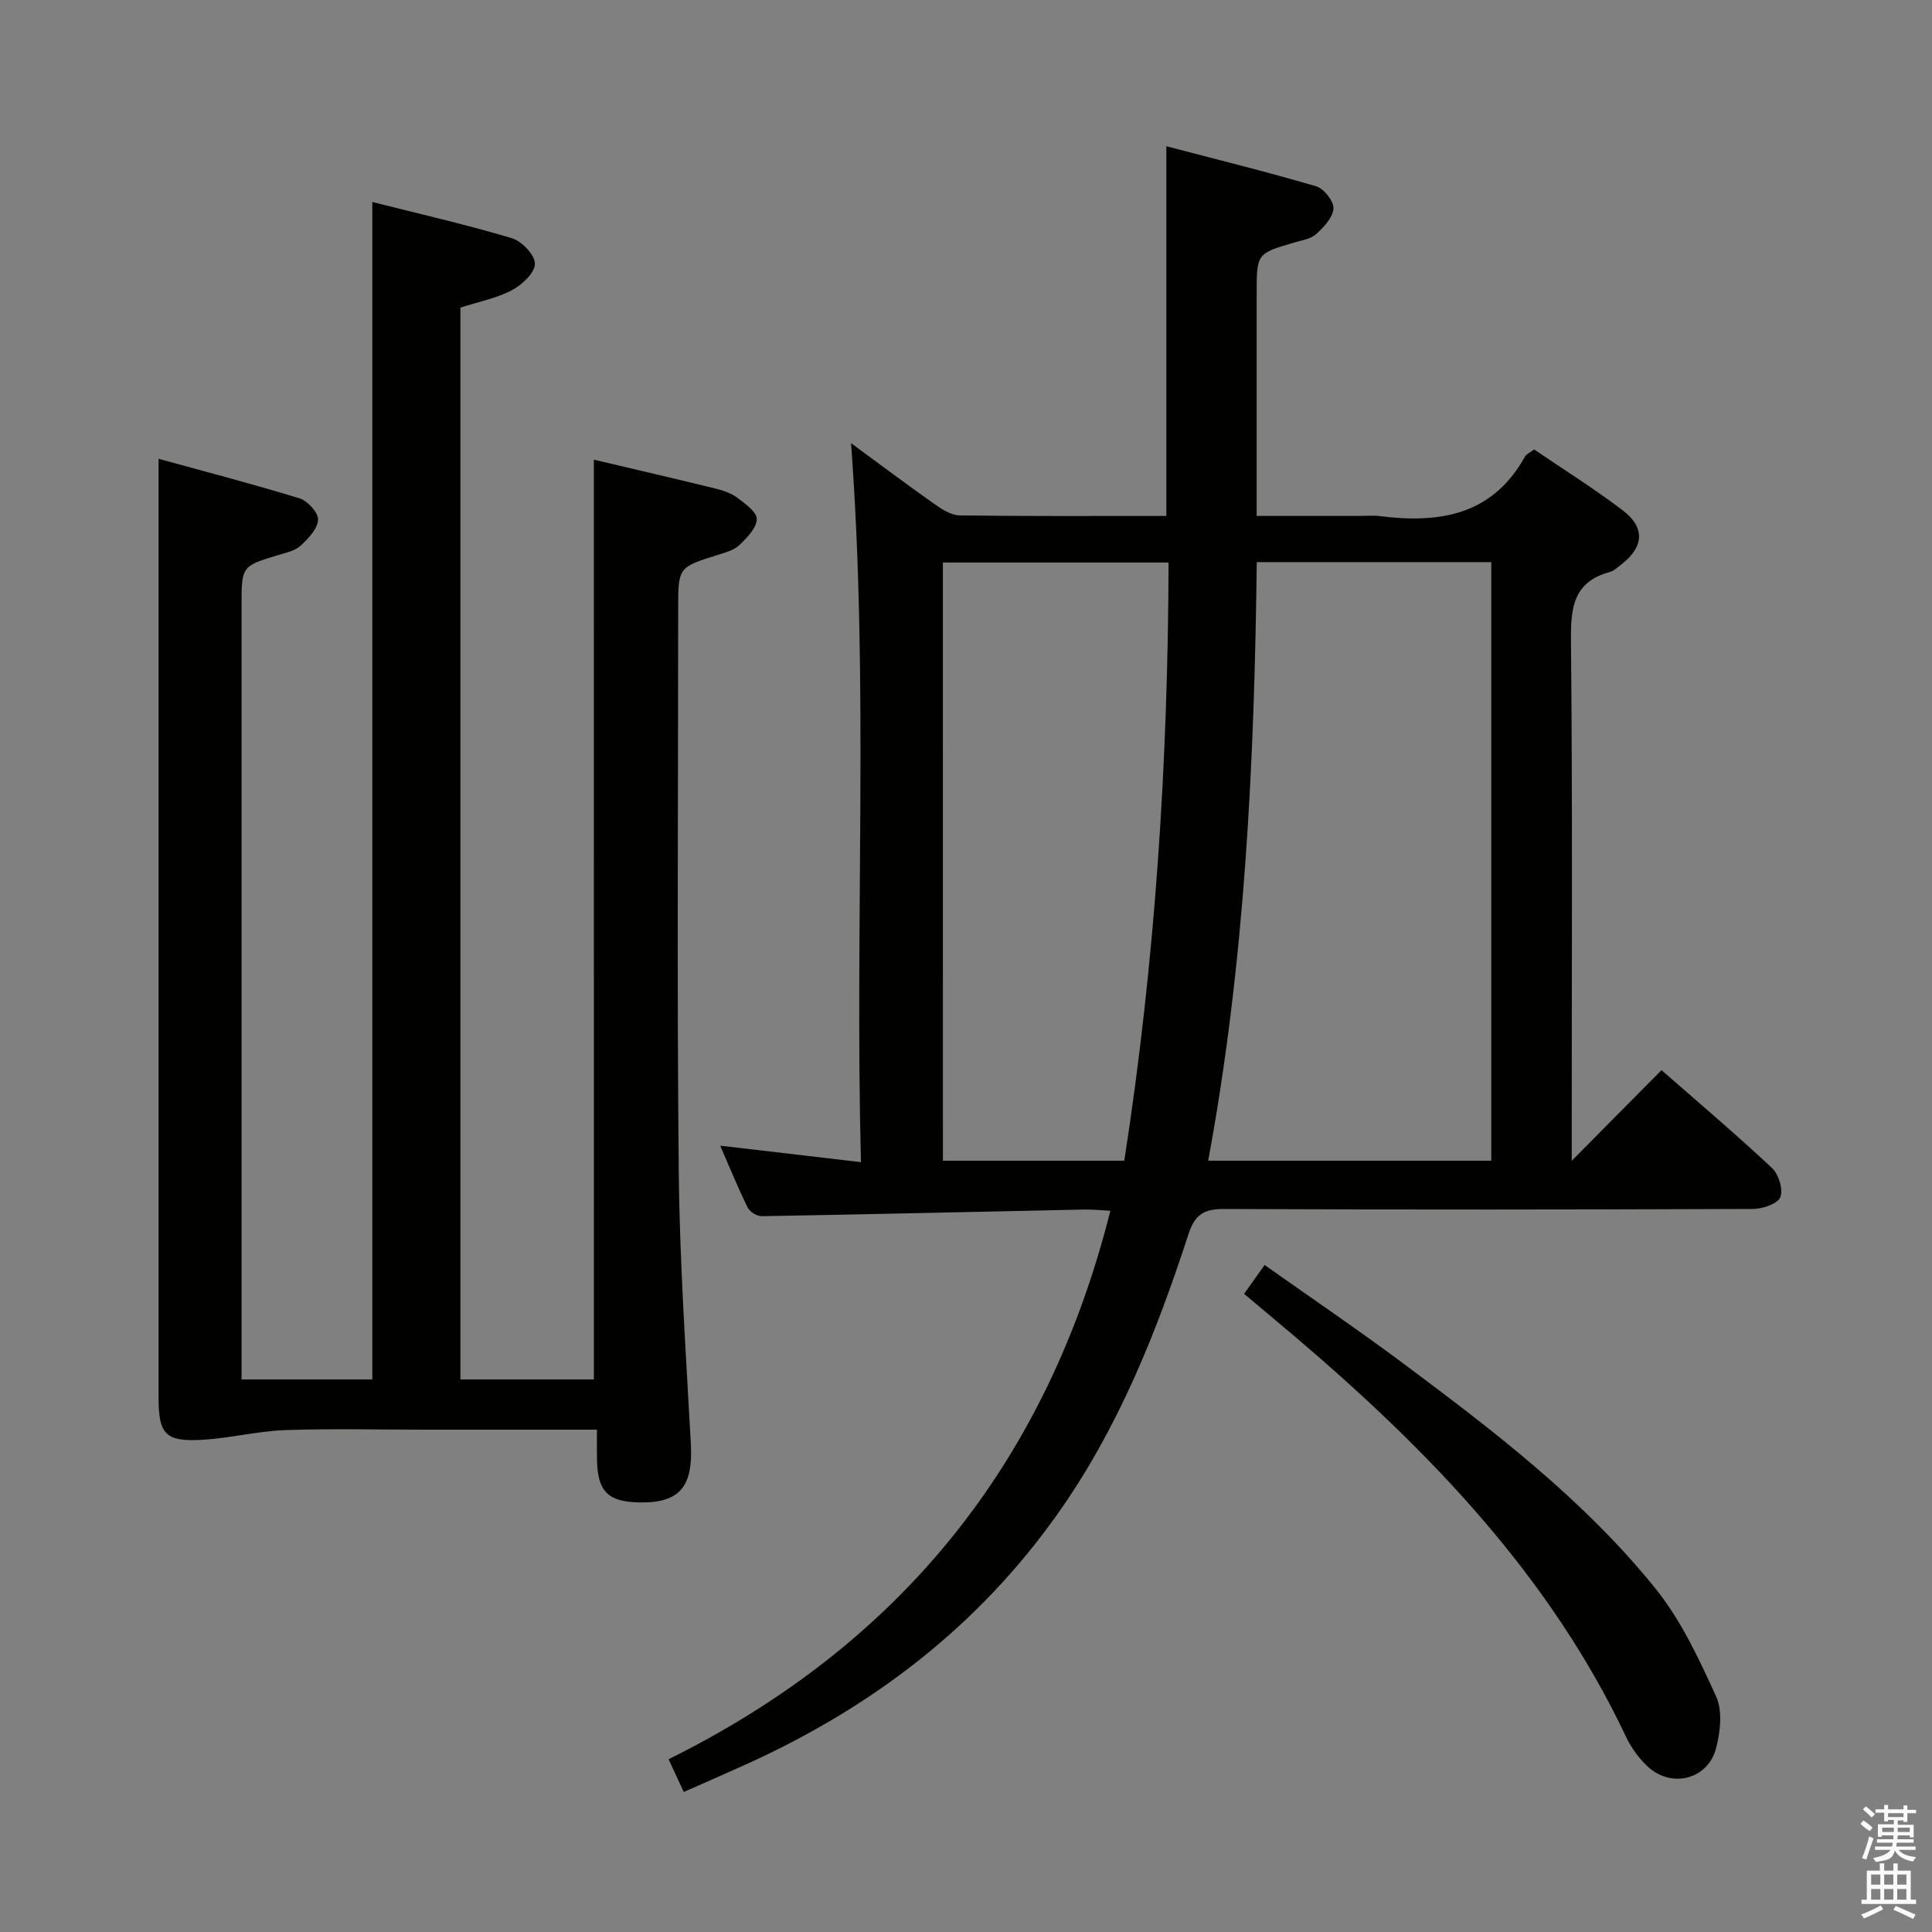 <svg enable-background="new 0 0 400 400" viewBox="0 0 400 400" xmlns="http://www.w3.org/2000/svg"><rect x="0" y="0" width="400" height="400" fill="#808080" stroke="none"/><path d="m385.2 377.6.6-.7c.6.4 1.3.9 1.9 1.5l-.6.7c-.8-.5-1.4-1-1.9-1.5zm.3 7.1c.6-1.4 1.1-2.9 1.5-4.5.3.1.6.3.9.4-.5 1.4-1 2.9-1.5 4.4zm.2-10.1.6-.6c.7.5 1.3 1.1 1.9 1.6l-.7.7c-.6-.6-1.2-1.2-1.8-1.7zm8.4-.8h.8v.9h1.8v.7h-1.8v1.8h-.8v-.3h-1.2v.9h3.3v2.6h-.8v-.4h-2.5c0 .3 0 .6-.1.8h3.4v.7h-3.5c0 .3-.1.6-.1.8h4v.7h-3.5c.7.9 1.9 1.3 3.6 1.5-.2.2-.4.5-.6.9-1.9-.3-3.2-1.1-3.8-2.3-.5 2.1-1.8 2-3.9 2.4-.2-.3-.4-.5-.6-.8 1.9-.4 3.1-.9 3.6-1.7h-3.2v-.7h3.5c.1-.2.1-.5.2-.8h-3.3v-.7h3.4c0-.2 0-.5 0-.8h-2.4v.3h-.8v-2.6h3.3v-.9h-1.2v.3h-.8v-1.8h-1.8v-.7h1.8v-.9h.8v.9h3.2zm-4.4 5.5h2.4c0-.3 0-.6 0-.9h-2.4zm1.2-3.1h3.2v-.8h-3.2zm4.4 2.2h-2.4v.9h2.5v-.9z" fill="#fafafb"/><path d="m389.2 385.8h.9v1.5h1.9v-1.5h.9v1.5h2.7v6h1.1v.9h-11.3v-.9h1.1v-6h2.7zm.2 8.7.5.8c-1.2.6-2.5 1.3-4 1.9-.2-.3-.3-.6-.6-.8 1.6-.6 3-1.3 4.1-1.9zm-2-4.3h1.9v-2.1h-1.9zm0 3.1h1.9v-2.2h-1.9zm2.7-3.1h1.9v-2.1h-1.9zm0 3.1h1.9v-2.2h-1.9zm2.4 1.3c1.4.6 2.7 1.2 4.1 1.8l-.5.9c-1.5-.7-2.8-1.4-4.1-1.9zm2.2-6.5h-1.9v2.1h1.9zm-1.9 5.2h1.9v-2.2h-1.9z" fill="#fafafb"/><g fill="#010100"><path d="m178.25 240.61c-1.29-50.23 1.65-99.25-2.05-148.86 6 4.41 11.55 8.58 17.23 12.58 1.56 1.1 3.49 2.35 5.26 2.38 14.14.19 28.29.11 42.79.11 0-25.34 0-50.36 0-76.54 10.42 2.73 20.77 5.28 30.98 8.28 1.61.47 3.7 3.07 3.62 4.58-.1 1.86-1.99 3.88-3.58 5.32-1.13 1.03-3 1.29-4.58 1.76-7.74 2.29-7.74 2.27-7.74 10.61v39.99 6h21.35c1.33 0 2.68-.14 4 .02 12.39 1.58 23.42-.08 30.19-12.3.29-.52 1.01-.8 1.91-1.48 6.14 4.18 12.48 8.14 18.4 12.65 4.62 3.52 4.29 7.55-.29 11.1-.79.61-1.58 1.38-2.5 1.63-7.44 2.04-8.05 7.28-7.99 14.06.34 33.82.16 67.65.16 101.48v6.35c6.52-6.58 12.48-12.61 18.59-18.77 8.23 7.21 15.73 13.55 22.87 20.26 1.38 1.3 2.37 4.48 1.72 6.05-.57 1.39-3.67 2.42-5.65 2.43-36.49.14-72.98.17-109.48.01-4.11-.02-6.05 1.06-7.39 5.18-6.65 20.43-14.55 40.25-27.14 58-16.54 23.33-38.31 39.9-64.09 51.63-4.23 1.92-8.49 3.77-13.27 5.89-1.04-2.24-1.97-4.25-3.15-6.78 47.96-23.75 78.36-61.4 91.47-113.55-1.85-.1-3.59-.29-5.32-.26-22.29.47-44.57.99-66.86 1.38-.99.02-2.47-.91-2.91-1.79-1.98-4.01-3.66-8.16-5.69-12.81 9.76 1.14 18.97 2.22 29.14 3.41zm130.5-124.23c-16.28 0-32.18 0-48.55 0-.5 41.61-2.44 82.84-10.06 123.93h58.61c0-41.35 0-82.43 0-123.93zm-113.53 123.93h37.55c6.42-41.25 9.05-82.52 9.17-123.85-16.12 0-31.35 0-46.73 0 .01 41.32.01 82.27.01 123.85z"/><path d="m122.95 95.17c8.29 1.96 16.71 3.9 25.09 5.96 1.6.39 3.29.94 4.58 1.9 1.64 1.23 4.08 2.97 4.06 4.44-.03 1.84-2.02 3.87-3.59 5.37-1.12 1.07-2.91 1.55-4.47 2.04-8.2 2.58-8.21 2.55-8.21 11.24 0 38.83-.27 77.66.12 116.49.19 18.77 1.48 37.53 2.5 56.29.49 8.91-2.29 12.34-10.74 12.16-6.45-.14-8.57-2.29-8.69-8.84-.03-1.95-.01-3.9-.01-6.22-12.28 0-23.93 0-35.57 0-9.67 0-19.34-.25-28.99.09-5.71.2-11.38 1.67-17.09 2-7.69.45-9.11-1.11-9.11-8.73-.01-53.5 0-106.99 0-160.49 0-10.95 0-21.91 0-33.88 9.28 2.56 19.29 5.15 29.16 8.18 1.68.52 3.92 2.96 3.86 4.43-.07 1.85-2.01 3.88-3.58 5.35-1.13 1.06-2.96 1.46-4.54 1.93-7.71 2.33-7.72 2.3-7.72 10.51v153.99 6.22h27.07c0-80.95 0-161.96 0-243.78 9.55 2.41 19.32 4.64 28.91 7.5 2.05.61 4.79 3.51 4.76 5.31-.04 1.9-2.69 4.36-4.78 5.46-3.18 1.67-6.86 2.38-10.65 3.6v221.91h27.64c-.01-63.26-.01-126.6-.01-190.43z"/><path d="m257.58 267.88c1.47-2.07 2.61-3.69 4.24-5.98 9.77 6.91 19.51 13.52 28.93 20.55 18.69 13.94 37.27 28.17 51.99 46.43 5.31 6.58 9.03 14.6 12.57 22.37 1.35 2.98.87 7.29-.01 10.68-1.69 6.54-9.34 8.41-14.25 3.73-1.77-1.68-3.32-3.8-4.36-6-15.73-33.27-40.54-59.03-68.1-82.52-3.54-3-7.1-5.97-11.01-9.26z"/></g></svg>